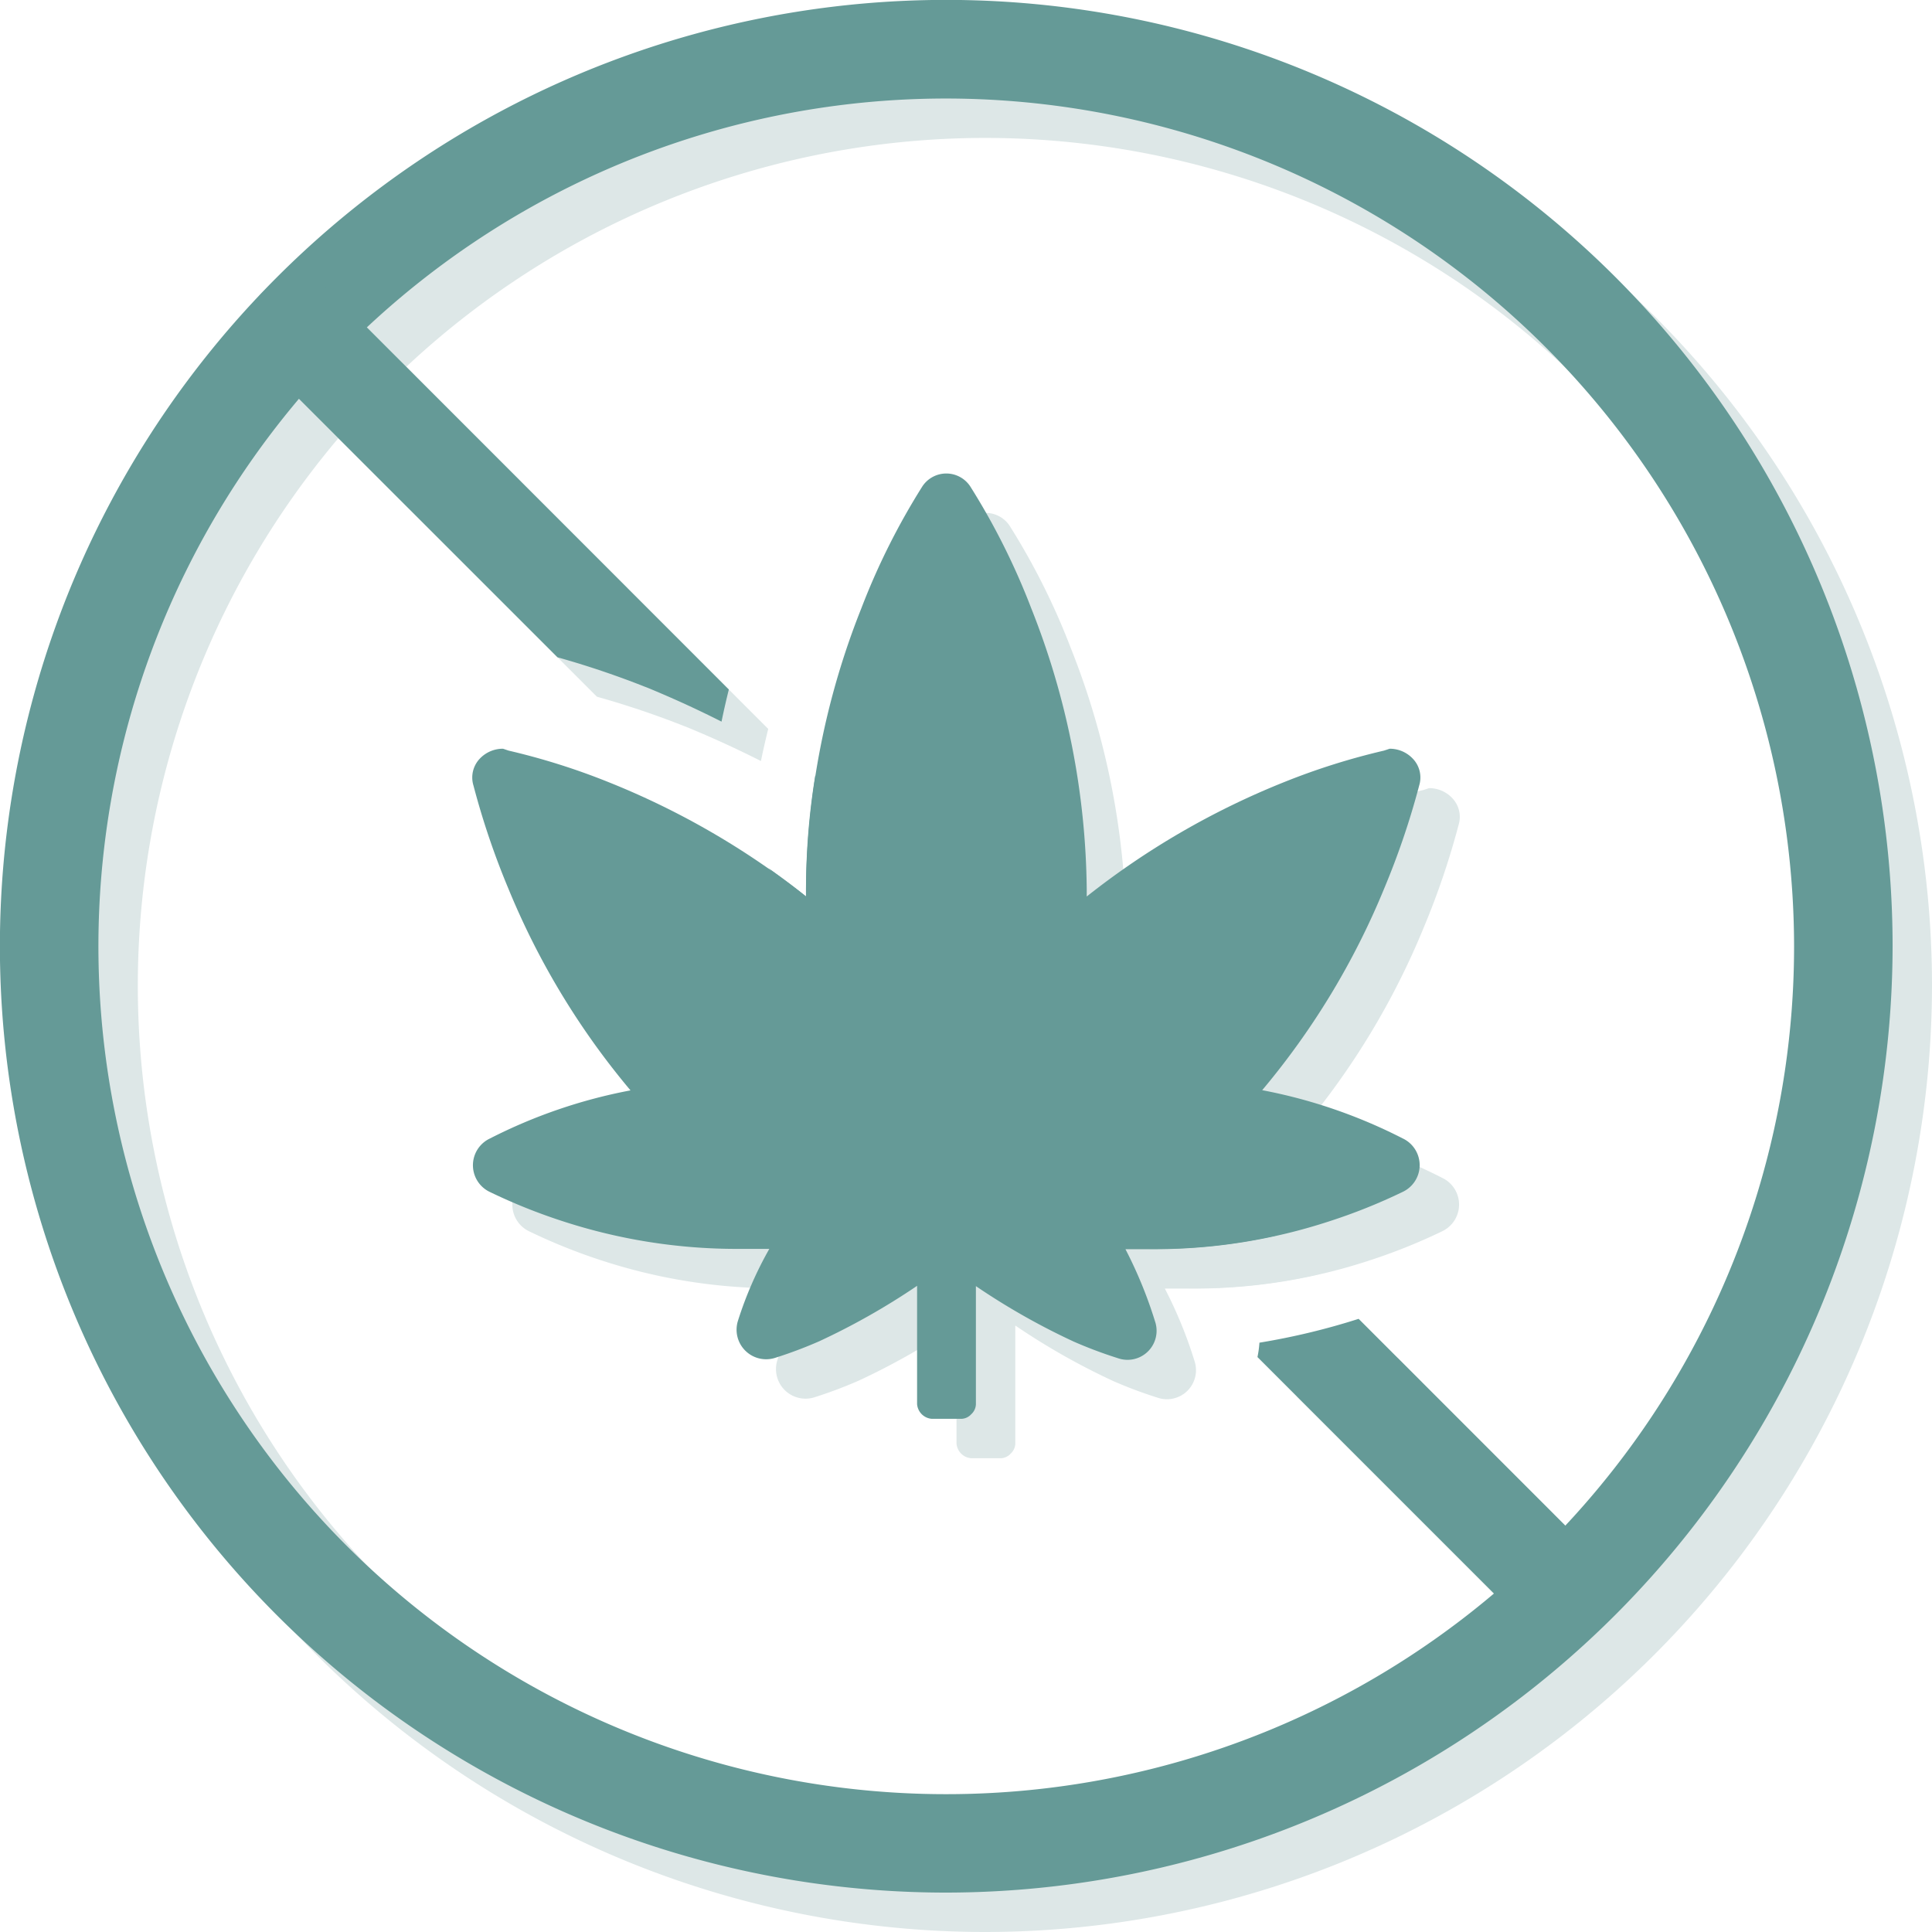<?xml version="1.0" encoding="UTF-8"?> <svg xmlns="http://www.w3.org/2000/svg" viewBox="0 0 196.11 196.11"><defs><style>.cls-1,.cls-2{fill:#dde7e7;}.cls-2,.cls-4{fill-rule:evenodd;}.cls-3,.cls-4{fill:#659a97;}</style></defs><g id="Layer_2" data-name="Layer 2"><g id="Send_It_Page" data-name="Send It Page"><path class="cls-1" d="M100.06,196.11a96.06,96.06,0,1,1,96.05-96.06A96.17,96.17,0,0,1,100.06,196.11Zm0-182.11a86.06,86.06,0,1,0,86.05,86.05A86.15,86.15,0,0,0,100.06,14Z"></path><path class="cls-1" d="M146.37,119.55a3,3,0,0,1,0,5.44,58.2,58.2,0,0,1-7.5,3,57,57,0,0,1-17.44,2.81h-3.19a44.35,44.35,0,0,1,3,7.32,2.95,2.95,0,0,1-3.75,3.75,44.79,44.79,0,0,1-4.5-1.69,69.9,69.9,0,0,1-9.93-5.63v12a1.43,1.43,0,0,1-.47,1,1.41,1.41,0,0,1-1,.47h-3a1.62,1.62,0,0,1-1.5-1.5v-12a70.57,70.57,0,0,1-9.94,5.63,44.79,44.79,0,0,1-4.5,1.69,3,3,0,0,1-3.75-3.75,37.84,37.84,0,0,1,3.19-7.32H78.68A57,57,0,0,1,61.24,128a58.2,58.2,0,0,1-7.5-3,3,3,0,0,1,0-5.44A52.93,52.93,0,0,1,68,114.68,77.6,77.6,0,0,1,55.62,94.24a79.52,79.52,0,0,1-3.56-10.5A2.78,2.78,0,0,1,52.71,81a3.23,3.23,0,0,1,2.35-1l.56.19a69.26,69.26,0,0,1,10.12,3.19A80.39,80.39,0,0,1,85.81,95v-.75a79.11,79.11,0,0,1,5.62-28.5,70.61,70.61,0,0,1,6.19-12.37,2.91,2.91,0,0,1,4.87,0,70.61,70.61,0,0,1,6.19,12.37,79.13,79.13,0,0,1,5.63,28.5V95a80.32,80.32,0,0,1,20.06-11.62,69.26,69.26,0,0,1,10.12-3.19l.57-.19a3.22,3.22,0,0,1,2.34,1,2.76,2.76,0,0,1,.66,2.72,79.73,79.73,0,0,1-3.57,10.5,77.6,77.6,0,0,1-12.37,20.44A52.93,52.93,0,0,1,146.37,119.55Z"></path><path class="cls-2" d="M60.59,70.72a91,91,0,0,1,8.9,3l.19.07q3.93,1.62,7.56,3.46c.22-1.08.47-2.17.74-3.26L37.72,33.71a5,5,0,0,0-7.08,7.07Zm26.16,12,46.71,46.71a55.79,55.79,0,0,1-12,1.34h-.77L82,92.12c1.31.93,2.59,1.88,3.82,2.87v-.75A71.41,71.41,0,0,1,86.75,82.75Zm55.16,55.15a70.42,70.42,0,0,1-10.07,2.42,10.25,10.25,0,0,1-.2,1.46l27.7,27.7a5,5,0,0,0,7.07-7.07Z"></path><path class="cls-3" d="M96.06,192.11a96.06,96.06,0,1,1,96.05-96.06A96.17,96.17,0,0,1,96.06,192.11ZM96.06,10a86.06,86.06,0,1,0,86.05,86.05A86.15,86.15,0,0,0,96.06,10Z"></path><path class="cls-3" d="M142.37,115.55a3,3,0,0,1,0,5.44,58.2,58.2,0,0,1-7.5,3,57,57,0,0,1-17.44,2.81h-3.19a44.35,44.35,0,0,1,3,7.32,2.95,2.95,0,0,1-3.75,3.75,44.79,44.79,0,0,1-4.5-1.69,69.9,69.9,0,0,1-9.93-5.63v12a1.43,1.43,0,0,1-.47,1,1.41,1.41,0,0,1-1,.47h-3a1.62,1.62,0,0,1-1.5-1.5v-12a70.57,70.57,0,0,1-9.94,5.63,44.79,44.79,0,0,1-4.5,1.69,3,3,0,0,1-3.75-3.75,37.84,37.84,0,0,1,3.19-7.32H74.68A57,57,0,0,1,57.24,124a58.2,58.2,0,0,1-7.5-3,3,3,0,0,1,0-5.44A52.93,52.93,0,0,1,64,110.68,77.6,77.6,0,0,1,51.62,90.24a79.52,79.52,0,0,1-3.56-10.5A2.78,2.78,0,0,1,48.71,77a3.23,3.23,0,0,1,2.35-1l.56.19a69.26,69.26,0,0,1,10.12,3.19A80.39,80.39,0,0,1,81.81,91v-.75a79.11,79.11,0,0,1,5.62-28.5,70.61,70.61,0,0,1,6.19-12.37,2.91,2.91,0,0,1,4.87,0,70.61,70.61,0,0,1,6.19,12.37,79.13,79.13,0,0,1,5.63,28.5V91a80.32,80.32,0,0,1,20.06-11.62,69.26,69.26,0,0,1,10.12-3.19l.57-.19a3.22,3.22,0,0,1,2.34,1,2.76,2.76,0,0,1,.66,2.72,79.73,79.73,0,0,1-3.57,10.5,77.6,77.6,0,0,1-12.37,20.44A52.93,52.93,0,0,1,142.37,115.55Z"></path><path class="cls-4" d="M56.59,66.72a91,91,0,0,1,8.9,3l.19.07q3.93,1.62,7.56,3.46c.22-1.08.47-2.17.74-3.26L33.72,29.71a5,5,0,0,0-7.08,7.07Zm26.16,12,46.71,46.71a55.79,55.79,0,0,1-12,1.34h-.77L78,88.12c1.31.93,2.59,1.88,3.82,2.87v-.75A71.41,71.41,0,0,1,82.75,78.75Zm55.16,55.15a70.42,70.42,0,0,1-10.07,2.42,10.25,10.25,0,0,1-.2,1.46l27.7,27.7a5,5,0,0,0,7.07-7.07Z"></path></g></g></svg> 
